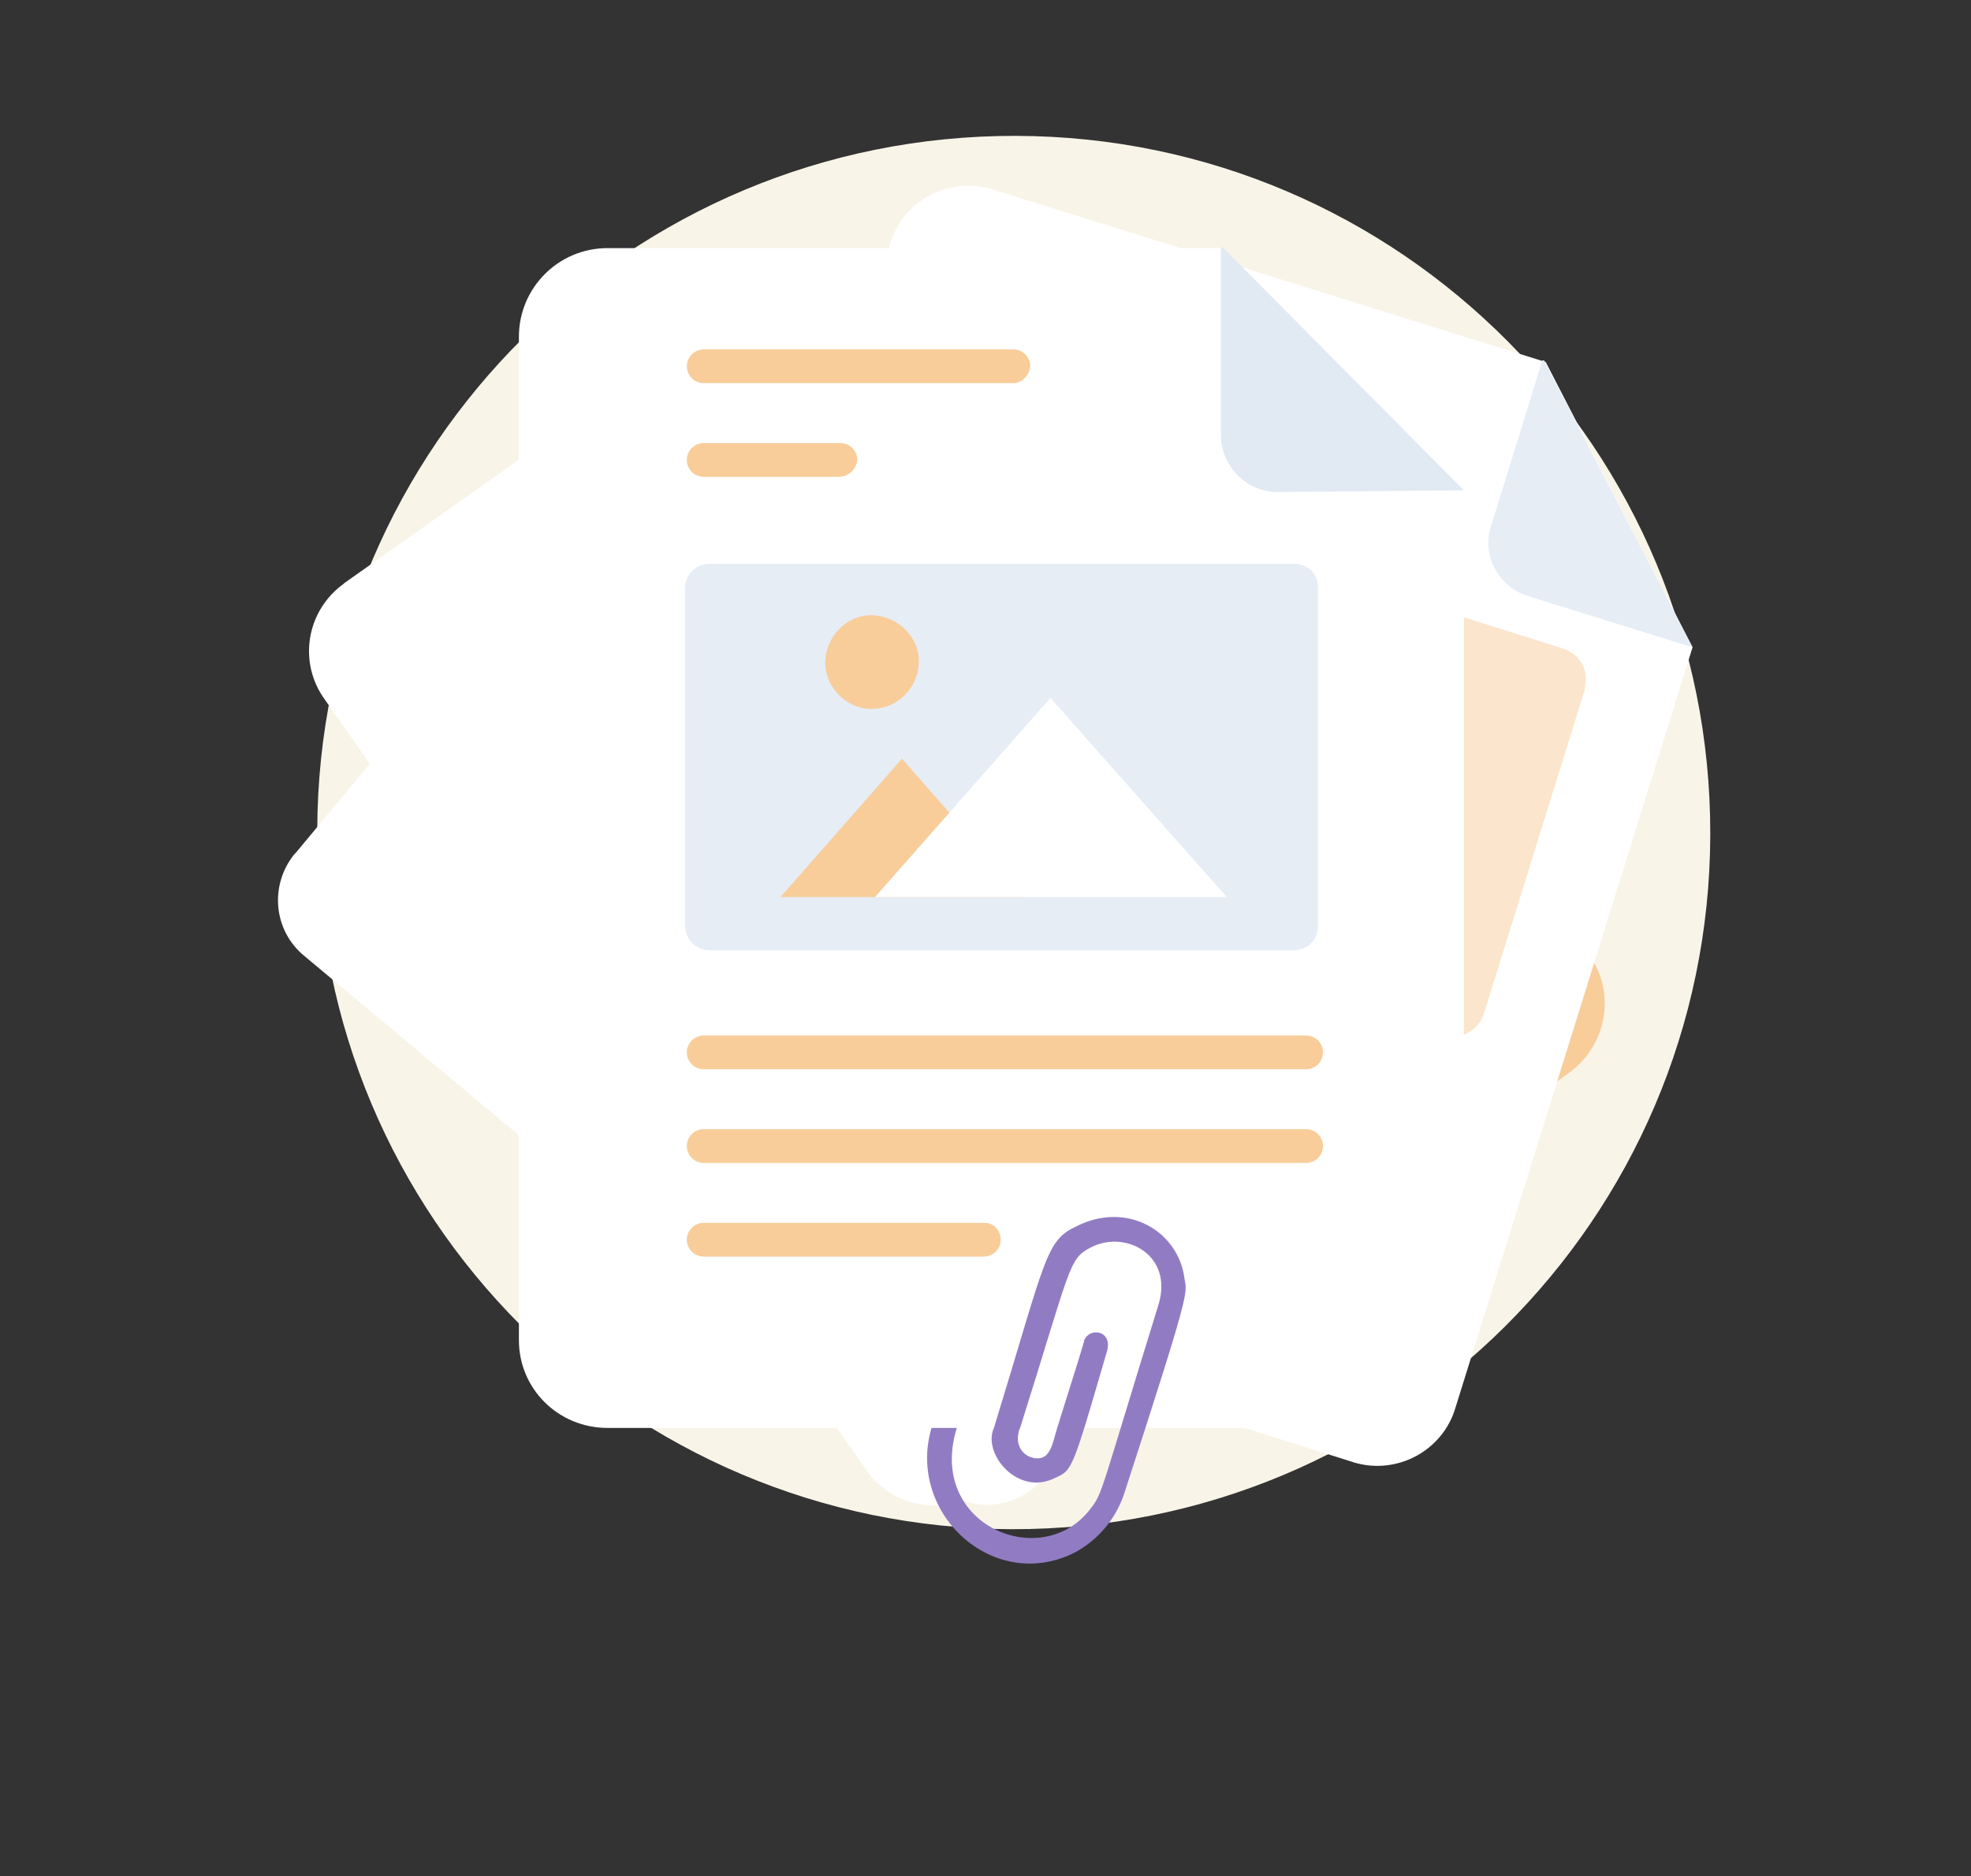 <?xml version="1.0" encoding="utf-8"?>
<!-- Generator: Adobe Illustrator 27.0.1, SVG Export Plug-In . SVG Version: 6.00 Build 0)  -->
<svg version="1.1" id="Layer_1" xmlns="http://www.w3.org/2000/svg" xmlns:xlink="http://www.w3.org/1999/xlink" x="0px" y="0px"
	 viewBox="0 0 233.6 222.3" style="enable-background:new 0 0 233.6 222.3;" xml:space="preserve">
<rect x="0" y="0" width="233.6" height="222.3" fill="#333333" stroke="none"/>
<style type="text/css">
	.st0{fill:#F8F4E8;}
	.st1{fill:#FFFFFF;}
	.st2{fill:#F8CD9A;}
	.st3{opacity:0.5;fill:#F8CD9A;enable-background:new    ;}
	.st4{fill:#E6EDF5;}
	.st5{fill:#E1EAF2;}
	.st6{fill:url(#SVGID_1_);}
</style>
<g>
	<path class="st0" d="M119.9,181.2c45.6,0.1,82.7-36.7,82.8-82.3S166,16.2,120.4,16.1C74.8,16,37.7,52.8,37.6,98.4
		c0,0.1,0,0.2,0,0.3C37.5,144.2,74.4,181.1,119.9,181.2z"/>
	<g>
		<path class="st1" d="M107.1,51.5l63.9,53.4c3.7,3,4.2,8.4,1.2,12.1c-0.1,0.1-0.1,0.1-0.2,0.2l-48.3,57.9c-3,3.7-8.4,4.3-12,1.3
			c-0.1-0.1-0.2-0.1-0.3-0.2l-75.3-62.9c-3.7-3-4.2-8.4-1.2-12.1c0.1-0.1,0.1-0.1,0.2-0.2l38.7-46.5L107.1,51.5z"/>
	</g>
	<path class="st2" d="M107.1,51.5L95.5,65.6c-2,2.4-5.6,2.6-7.9,0.6c0,0-0.1,0-0.1-0.1L73.6,54.5L107.1,51.5z"/>
	<g>
		<path class="st1" d="M186,127.1l-5.3,3.8l-64.3,45.6c-4.3,3.2-10.4,2.2-13.6-2.1c0-0.1-0.1-0.1-0.1-0.2L38.5,82.9
			c-3.2-4.4-2.2-10.5,2.2-13.7l0.1-0.1l55.9-39.5l37.4,6.4l48.6,69l5.7,8C191.5,117.7,190.4,123.8,186,127.1L186,127.1z"/>
	</g>
	<path class="st2" d="M134.1,36.1l-16.6,12c-2.9,2.1-6.9,1.4-8.9-1.4c0-0.1-0.1-0.1-0.1-0.2L96.7,29.7h0.2L134.1,36.1z"/>
	<path class="st2" d="M186,127.1l-5.3,3.8v-25.7h2l5.7,8C191.5,117.6,190.5,123.8,186,127.1z"/>
	<g>
		<path class="st1" d="M200.6,76.7l-28.1,90.1c-1.5,5.1-6.9,8-12,6.5c-0.1,0-0.2-0.1-0.3-0.1l-81.4-25.6c-5.2-1.7-8.1-7.3-6.4-12.5
			l33.1-106.2c1.5-5.1,6.9-8,12-6.5c0.1,0,0.2,0.1,0.3,0.1l65.4,20.4"/>
	</g>
	<path class="st3" d="M187.8,81.8L175.9,120c-0.6,2.1-2.8,3.3-4.9,2.7h-0.1L98.8,100c-2.1-0.6-3.3-2.8-2.7-4.9V95L108,56.8
		c0.6-2.1,2.8-3.3,4.9-2.7h0.1l72.1,22.7c2.1,0.6,3.3,2.7,2.7,4.8C187.8,81.7,187.8,81.8,187.8,81.8z"/>
	<path class="st4" d="M200.6,76.7L181,70.6c-3.4-1.1-5.4-4.8-4.3-8.2l6.1-19.7h0.2L200.6,76.7z"/>
	<path class="st2" d="M173.5,64.5l-21.7-2.1c-3.7-0.4-6.5-3.7-6.1-7.4c0-0.1,0-0.2,0-0.3l2.3-21.8h0.2L173.5,64.5z"/>
	<g>
		<path class="st1" d="M173.5,58.1v100.6c0.1,5.8-4.6,10.5-10.3,10.5c-0.1,0-0.1,0-0.2,0H72c-5.8,0-10.5-4.6-10.5-10.4
			c0-0.1,0-0.1,0-0.2V39.9c0-5.8,4.7-10.5,10.5-10.5h72.9L173.5,58.1z"/>
	</g>
	<path class="st5" d="M173.5,58.1l-21.9,0.2c-3.8,0.1-6.9-3-6.9-6.8c0-0.1,0-0.1,0-0.2v-22h0.2L173.5,58.1z"/>
	<path class="st4" d="M153.4,112.6H84.1c-1.6,0-2.8-1.2-2.9-2.8c0,0,0,0,0-0.1v-40c0-1.6,1.2-2.8,2.8-2.9c0,0,0,0,0.1,0h69.3
		c1.6,0,2.8,1.2,2.8,2.8c0,0,0,0,0,0.1v39.9c0.1,1.6-1.1,2.9-2.7,3H153.4z"/>
	<path class="st2" d="M121.3,106.3H92.5l14.4-16.4L121.3,106.3z"/>
	<path class="st1" d="M145.4,106.3h-41.7l20.8-23.6L145.4,106.3z"/>
	<path class="st2" d="M103.3,84c3.1,0,5.5-2.5,5.6-5.5s-2.5-5.5-5.5-5.6s-5.5,2.5-5.6,5.5l0,0C97.8,81.5,100.3,84,103.3,84L103.3,84
		z"/>
	<path class="st2" d="M154.8,126.7H83.4c-1.1,0-2-0.9-2-2s0.9-2,2-2h71.4c1.1,0,2,0.9,2,2C156.8,125.8,155.9,126.7,154.8,126.7z"/>
	<path class="st2" d="M154.8,137.8H83.4c-1.1,0-2-0.9-2-2s0.9-2,2-2h71.4c1.1,0,2,0.9,2,2C156.8,136.9,155.9,137.8,154.8,137.8z"/>
	<path class="st2" d="M118.6,146.9c0,1.1-0.9,2-2,2H83.4c-1.1,0-2-0.9-2-2s0.9-2,2-2h33.3C117.8,144.9,118.6,145.8,118.6,146.9z"/>
	<path class="st2" d="M120.1,45.4H83.4c-1.1,0-2-0.9-2-2s0.9-2,2-2h36.7c1.1,0,2,0.9,2,2C122,44.5,121.1,45.4,120.1,45.4z"/>
	<path class="st2" d="M99.6,56.5H83.4c-1.1,0-2-0.9-2-2s0.9-2,2-2h16.2c1.1,0,2,0.9,2,2C101.5,55.6,100.6,56.4,99.6,56.5z"/>
	
		<linearGradient id="SVGID_1_" gradientUnits="userSpaceOnUse" x1="-347.775" y1="15.098" x2="-347.775" y2="16.022" gradientTransform="matrix(30.698 0 0 41.087 10801.275 -475.841)">
		<stop  offset="0" style="stop-color:#917CC4"/>
		<stop  offset="1" style="stop-color:#917CC4"/>
	</linearGradient>
	<path class="st6" d="M133.2,177.1c-1,2.9-3,5.3-5.7,6.8c-9.6,5-20.1-4.5-17.1-14.7h3c-3.6,11.6,10.2,17.2,15.9,9.5
		c1.4-1.8,1.1-1.8,8-24.1c1.8-5.9-3.9-8.9-8-6.8c-2.7,1.4-2.3,2.1-8.4,21.4c-0.1,0.2-0.2,0.5-0.2,0.7c-0.3,1.2,0.4,2.5,1.6,2.8
		c0.2,0.1,0.5,0.1,0.7,0.1c1.6,0,1.8-2.1,2.3-3.6c2.7-8.6,3.2-10.2,3.2-10.4c0.7-1.6,3.4-1.1,2.7,1.3c-4.1,14.1-4.1,14.1-6.1,15
		c-4.5,2.3-8.7-2.9-7.3-5.9c6.2-20.2,6.1-22.2,9.8-23.9c5.9-3,12.1,0.5,12.8,6.3C140.7,153.3,141.1,152.8,133.2,177.1z"/>
</g>
</svg>
